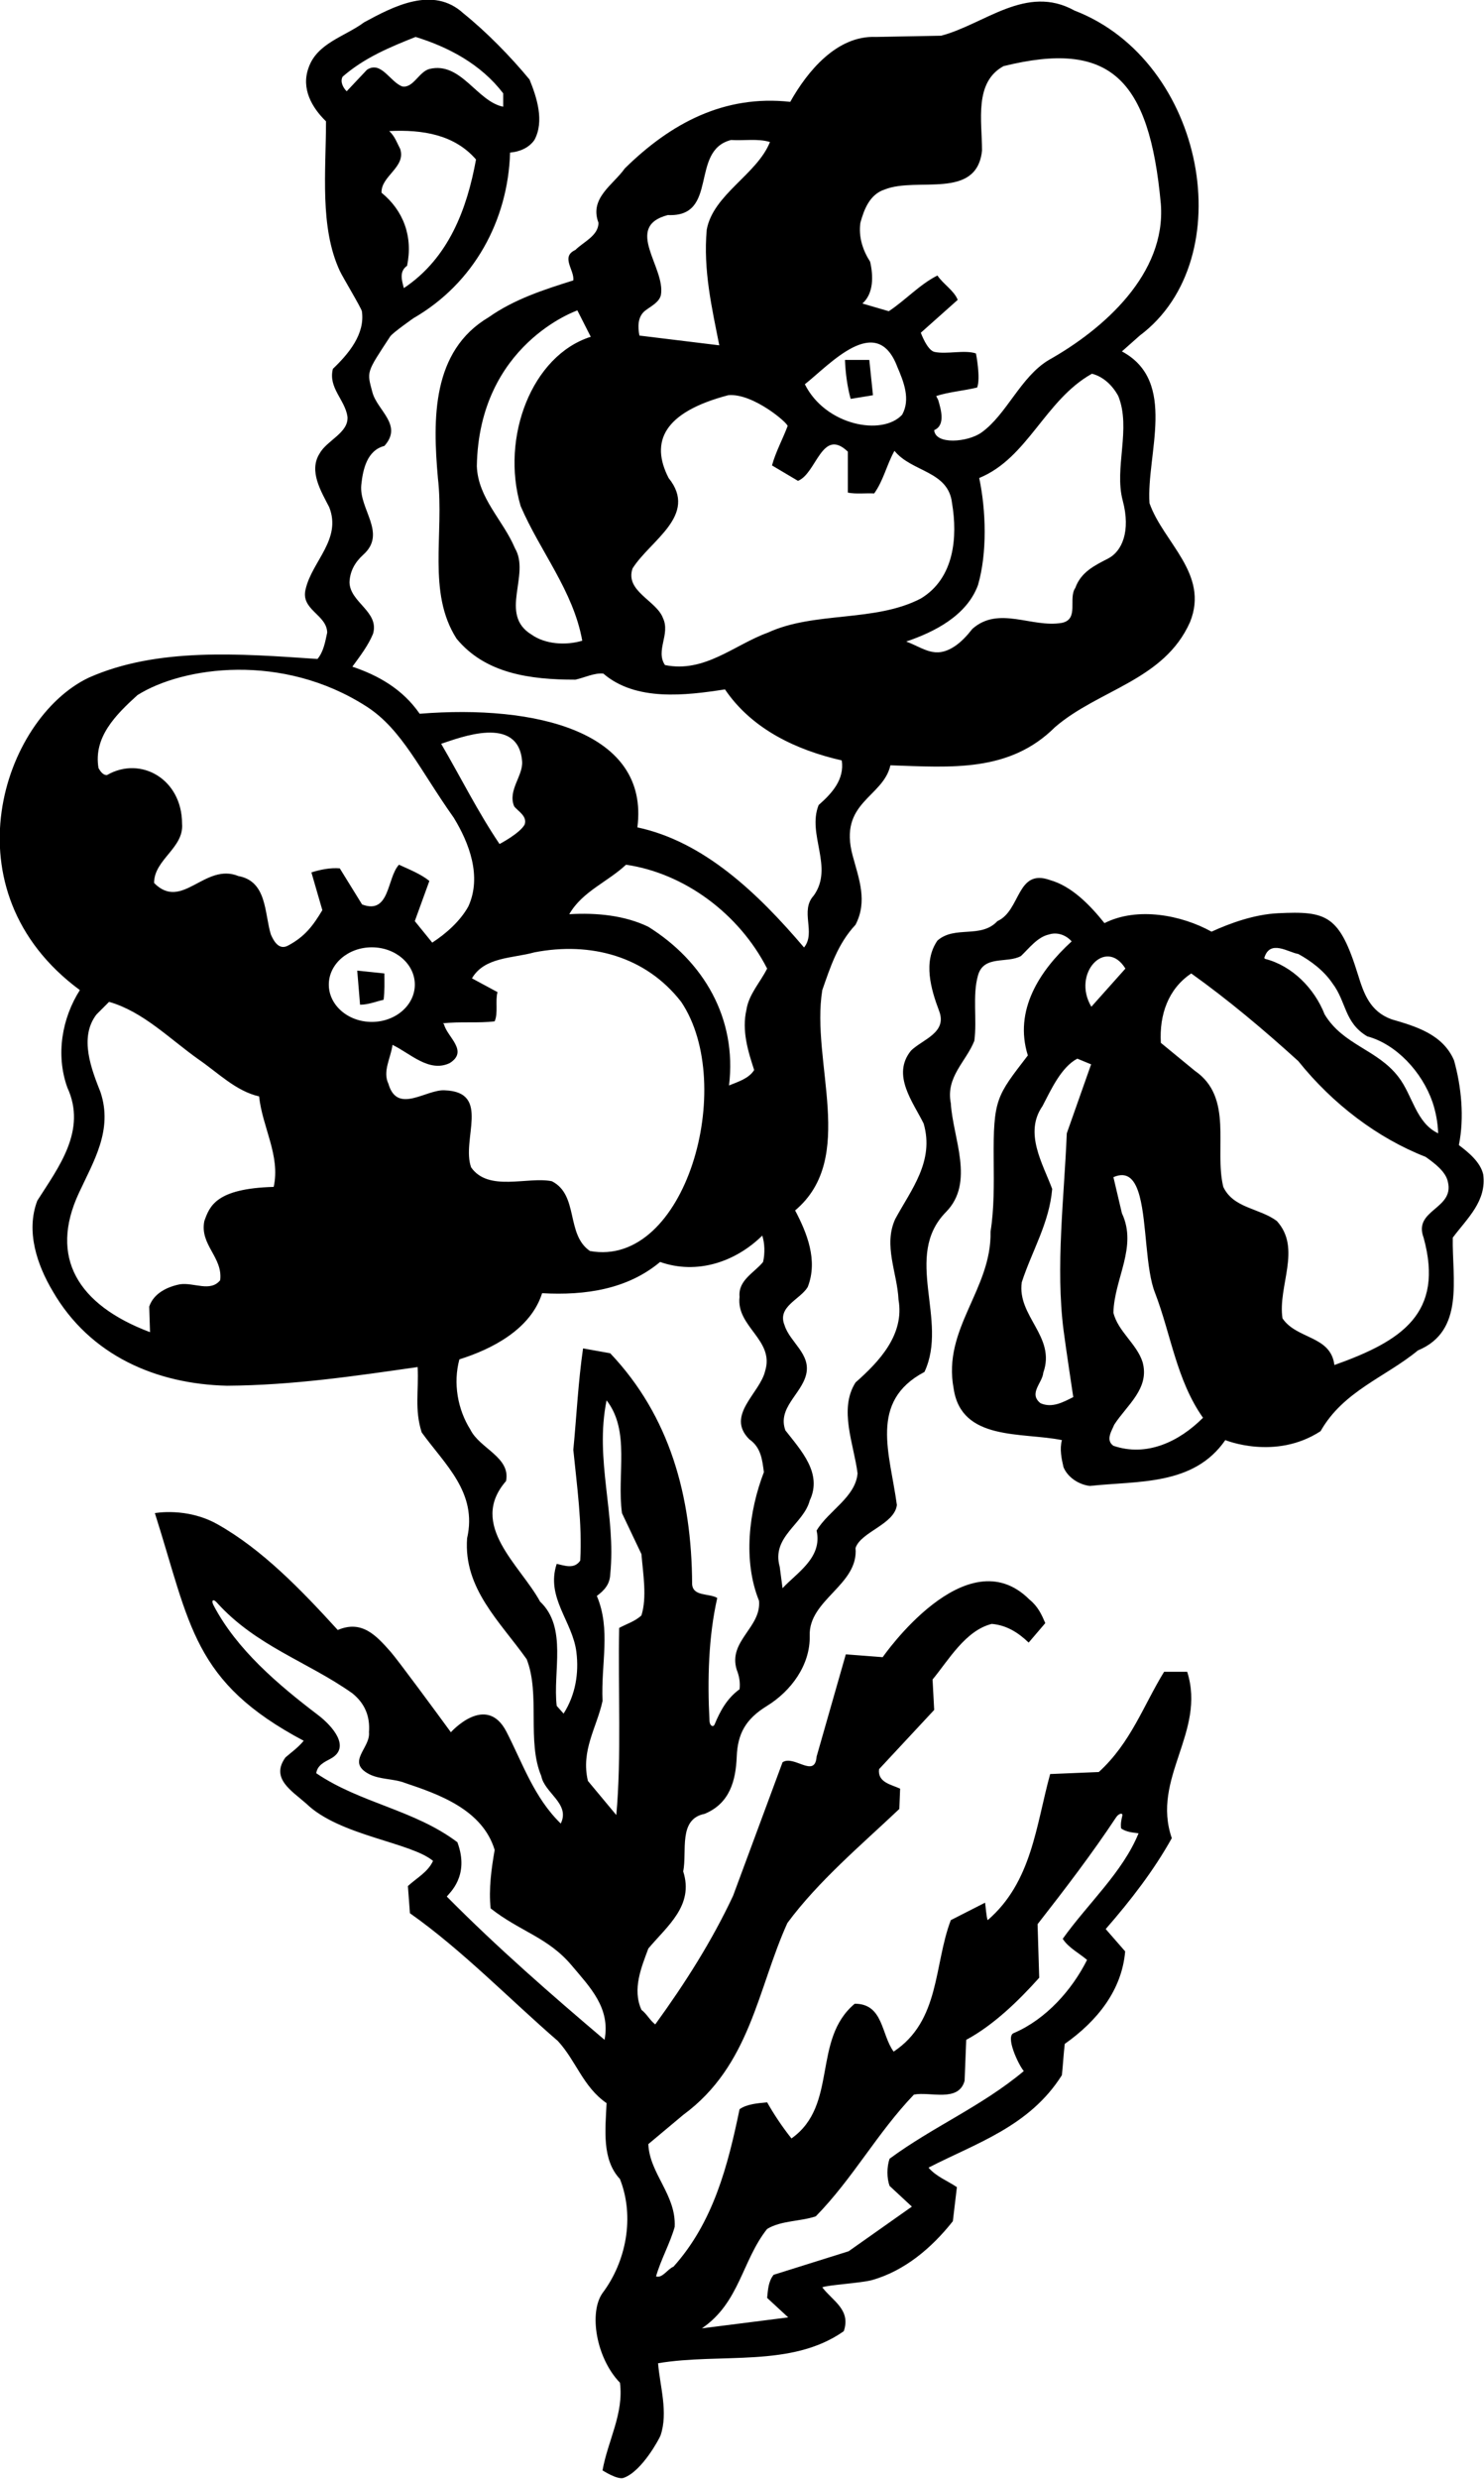 <?xml version="1.0" encoding="UTF-8"?>
<svg xmlns="http://www.w3.org/2000/svg" xmlns:xlink="http://www.w3.org/1999/xlink" width="366pt" height="611pt" viewBox="0 0 366 611" version="1.1">
<g id="surface1">
<path style=" stroke:none;fill-rule:nonzero;fill:rgb(0%,0%,0%);fill-opacity:1;" d="M 358.301 305 C 361.898 300.199 366.699 296 365.801 289.398 C 365.102 286.398 362.199 284 359.801 282.199 C 361.199 275.398 360.398 267.699 358.602 261.301 C 355.801 254.801 349 252.898 343.199 251.199 C 337.852 249.25 336.352 244.824 334.926 240.227 C 330.363 225.504 327.258 224.477 315.195 225.062 C 309.418 225.34 303.465 227.469 298.801 229.602 C 291.398 225.5 280.5 223.398 272.398 227.5 C 268.801 223 264.301 218.398 259 216.898 C 250.699 213.898 251.801 224.398 246 227 C 241.898 231.398 235.5 228 231.199 231.801 C 227.602 237 229.602 243.801 231.602 249.102 C 233.699 254.5 227.602 256.102 224.699 258.898 C 219.801 264.898 225.199 271.602 227.801 276.898 C 230.5 286.199 224.699 293.199 220.801 300.398 C 217.801 306.898 221.301 313.699 221.602 320.301 C 223.102 328.898 216.898 335.5 211 340.699 C 206.801 347.301 210.602 355.898 211.5 363.102 C 211 369 204.301 372.301 201.398 377.199 C 202.898 383.898 196.5 387.602 193 391.398 L 192.301 386.102 C 190.199 378.699 198.199 375.602 199.699 369.801 C 202.898 363.102 197.602 357.5 193.699 352.5 C 191.699 347 197.602 343.602 198.801 338.801 C 200.102 333.699 194.801 330.801 193.5 326.602 C 191.602 322 197.301 320.301 199.199 317.199 C 201.801 310.602 199 303.801 196.102 298.301 C 211.449 285.398 199.898 261.801 202.801 244 C 204.801 238.301 206.602 232.602 211 227.898 C 214 222.102 211.871 216.691 210.301 210.898 C 206.699 197.648 217.801 196.602 219.602 188.602 C 234.602 189.102 248.949 190.398 260.199 179.199 C 271 169.898 287.102 167.699 293.5 153.301 C 298.301 141.398 286.898 133.699 283.5 124 C 282.699 111.898 290.5 94 276.699 86.602 L 281.102 82.699 C 306.238 63.887 297.363 15.047 265 2.602 C 253.102 -4 242.801 6 232.102 8.801 L 216 9.102 C 206.398 8.699 199.102 17.602 194.898 25.102 C 178.602 23.301 165.398 30.398 154.102 41.5 C 151.199 45.602 145.301 48.801 147.602 54.898 C 147.602 58.102 143.898 59.602 141.898 61.602 C 138.199 63.301 141.699 66.5 141.398 69.102 C 134.102 71.398 126.898 73.699 120.5 78.199 C 106.5 86.5 106.699 103.199 108 117.801 C 109.602 131.602 105.301 146 112.602 157.398 C 119.699 166 130.699 167.5 141.898 167.5 C 144.199 167 146.5 165.801 148.801 166 C 156.801 172.898 169.102 171.398 178.801 169.898 C 185.5 179.801 196.602 184.898 207.602 187.398 C 208.301 192.102 205.199 195.5 201.898 198.398 C 199 205.699 205.699 213.699 200.699 220.699 C 197.199 224.5 201.301 229.801 198.301 233.5 C 186.898 220.102 173.602 207.398 157.199 203.898 C 160.227 180.301 132.176 173.602 103.5 175.898 C 99.301 169.801 93.199 166.398 86.902 164.301 C 88.801 161.699 90.801 159.102 92 156.199 C 93.602 150.699 86.301 148.5 86.199 143.5 C 86.301 140.801 87.5 138.602 89.602 136.699 C 95.5 131.398 88.5 125.5 89.102 119.5 C 89.5 115.699 90.5 111 94.801 109.898 C 99.438 104.738 93.051 101.184 91.848 96.691 C 90.449 91.449 90.316 91.949 96.23 82.922 C 96.824 82.016 102 78.398 102 78.398 C 116.898 69.801 125.301 54.301 125.801 37.602 C 128.102 37.398 130.398 36.5 131.801 34.5 C 134.301 29.898 132.398 24 130.602 19.602 C 125.898 13.898 119.898 7.801 114.301 3.301 C 106.801 -3.602 97 1.602 89.801 5.5 C 85.102 9 78.199 10.602 76.102 16.699 C 74.199 21.898 77 26.602 80.402 29.898 C 80.402 42.148 78.793 56.008 83.816 66.785 C 84.535 68.324 89.137 75.938 89.254 76.73 C 90.051 82.305 86.039 87.137 82.102 90.898 C 80.902 95.602 85.102 98.5 85.699 102.699 C 86 106.699 80.602 108.5 78.801 111.801 C 76.102 116.102 79.199 121.102 81.199 125 C 84.301 132.898 77 138.301 75.402 145.102 C 74 150.301 80.602 151.398 80.699 155.898 C 80.199 158.199 79.801 160.602 78.301 162.398 C 59.199 161.102 38.801 159.5 21.902 167 C 0.754 177.039 -13.586 219.461 19.699 244 C 15.301 250.898 13.699 259.898 16.602 268 C 21.5 278.602 14.402 287.699 9.199 295.898 C 6.301 303.5 9.199 311.801 13 318.199 C 22.199 334.102 38.602 341.102 56 341.5 C 72.199 341.398 87.602 339.102 103 336.898 C 103.301 342.898 102.199 347.301 104 353 C 109.699 360.898 117.801 367.801 115.199 379.102 C 114.301 391.5 123.301 399.602 129.898 408.898 C 133.301 417.602 129.898 429.199 133.5 437.699 C 134.301 441.898 140.699 444.5 138.301 449.398 C 131.699 442.977 128.918 434.562 124.914 426.789 C 119.93 417.105 111.199 426.898 111.199 426.898 C 107.699 422.102 98.055 409.004 96.32 407.047 C 92.801 403.07 89.262 399.156 83.301 401.699 C 74.281 391.797 64.637 381.812 53.605 375.625 C 46.07 371.398 38.199 372.898 38.199 372.898 C 46.996 400.586 47.535 414.484 74.902 429 C 73.5 430.699 71.902 431.801 70.402 433.102 C 66.645 438.293 71.957 441.316 75.57 444.516 C 83.699 452.398 101.301 454 106.801 458.602 C 105.5 461.398 102.898 462.699 100.602 464.801 L 101.102 471.5 C 113.898 480.5 125.898 492.898 137.602 503 C 142.102 507.898 143.801 514.301 149.602 518.301 C 149.301 524.801 148.398 532.199 152.898 537 C 156.602 546.398 154.398 557.398 148.602 565.102 C 145.199 569.898 147 581.102 152.898 587.199 C 153.898 594.801 149.898 601.5 148.602 608.801 C 148.602 608.801 152.27 611.184 153.789 610.652 C 158.355 609.062 162.695 600.824 162.902 600.215 C 164.859 594.52 162.738 588 162.301 582.398 C 177.801 579.801 195.199 583.602 208.102 574.5 C 209.898 569.199 205.398 567.102 202.801 563.699 C 204 563.102 212.504 562.652 215.191 561.871 C 223.012 559.613 229.645 554.168 235 547.398 L 236 539 C 233.602 537.398 230.898 536.398 229 534.199 C 240.602 528.199 253.898 524.102 261.898 511.398 C 262.199 508.5 262.301 506.199 262.602 503.699 C 270.699 498 276.699 490.398 277.5 480.898 L 272.699 475.398 C 278.898 468.301 284.602 460.898 289 453 C 283.898 438.199 297.5 426.898 292.801 412 L 287.102 412 C 282 420.301 278.898 429.5 271 436.699 L 259 437.199 C 255.5 449.898 254.5 463.801 243.602 473.199 C 243.301 472.801 243.051 469.398 242.949 468.898 L 234.5 473.199 C 230.301 484.199 231.898 498 220.398 505.602 C 217.301 501.398 217.898 493.801 210.801 493.801 C 200.199 502.699 206.801 518.801 195.199 527 C 192.898 524.102 190.898 521.102 189.199 518.102 C 187.102 518.301 184.199 518.5 182.398 519.801 C 179.5 533.801 175.898 547.699 166.102 558.602 C 164.602 559.199 163.398 561.5 161.801 561 C 163 556.801 165.199 553 166.398 548.801 C 166.801 540.898 160.199 535.699 159.898 528.398 L 168.5 521.199 C 185.102 509 186.801 490.199 194.199 473.898 C 201.898 463.5 212.398 454.699 221.801 445.801 L 222 440.801 C 219.898 439.801 216.398 439.301 216.801 436 L 230.398 421.398 L 230 413.898 C 233.898 409.199 238.102 401.801 244.602 400.199 C 248.199 400.5 251.102 402.301 253.699 404.801 L 257.801 400 C 256.898 397.898 256 395.898 253.898 394.199 C 238.297 378.602 217.699 408.398 217.699 408.398 L 208.602 407.699 L 201.398 432.898 C 201 438.398 195.801 432.398 193 434.301 L 180.801 467.199 C 175.602 478.301 169 488.699 161.602 498.898 C 160.199 497.801 159.602 496.398 158.199 495.301 C 155.898 490.199 158.199 484.801 159.898 480.199 C 164.602 474.602 171.199 469.602 168.5 461.199 C 169.5 456.199 167.199 448.301 173.801 447 C 179.992 444.426 181.465 438.816 181.699 432.922 C 181.926 427.215 183.93 423.629 189.125 420.434 C 195.152 416.727 199.879 410.273 199.699 403.102 C 199.398 394.199 211.801 390.602 211 381.5 C 212.301 377.5 220.602 375.699 221.199 370.898 C 219.5 358.199 214.199 345.398 228 338.102 C 234 325.301 222.602 309.602 233.301 298.699 C 240.5 291.398 235 280.5 234.5 271.898 C 233.199 265.398 238.301 261.602 240.301 256.5 C 241 251.301 239.801 245.301 241.199 240.398 C 242.602 235.301 248.398 237.5 251.801 235.602 C 253.801 233.699 255.898 230.898 258.699 230.301 C 260.801 229.602 263 230.5 264.301 232 C 256.398 239.199 250 249 253.5 260.102 C 245.793 270.145 244.953 270.758 245.078 285.902 C 245.129 291.902 245.195 297.898 244.301 303.5 C 244.602 317.801 232.398 327.398 235.199 342.199 C 237.102 355.199 252 352.898 261.898 354.898 C 261.301 357.102 261.801 359.5 262.301 361.602 C 263.398 364.199 266.199 365.898 268.801 366.199 C 280.699 364.898 294.398 366.199 302.199 354.898 C 302.199 354.898 314.52 359.977 325.699 352.699 C 331.301 342.801 341.699 339.398 349.699 332.801 C 361.301 328 358.102 315.102 358.301 305 Z M 128.398 124.699 C 133.199 135.898 141.398 145.602 143.602 157.898 C 139.602 159.102 134.5 158.801 131.102 156.398 C 122.898 151.398 130.898 141.699 127 135.102 C 124.102 128.199 117.898 122.801 117.602 114.898 C 118.094 84.812 142.398 76.5 142.398 76.5 L 145.699 83 C 131.156 87.609 123.441 107.789 128.398 124.699 Z M 276.895 123.348 C 278.934 130.957 276.684 135.895 273.312 137.637 C 270.023 139.332 266.613 140.941 265.199 144.898 C 263.398 147.5 266.199 152.602 261.898 153.5 C 254.5 154.801 246.301 149.199 239.801 155 C 238.547 156.613 237.07 158.223 235.395 159.316 C 230.562 162.461 227.863 159.734 223.5 158.102 C 230.301 155.801 238.398 151.801 241.199 144.199 C 243.5 136.301 243.199 125.801 241.5 117.801 C 253.5 112.898 257.699 98.602 269.301 92.102 C 272.102 92.801 274.398 95 275.801 97.602 C 279.031 105.594 274.742 115.328 276.895 123.348 Z M 212.199 54.898 C 213.102 51.602 214.5 47.898 218.199 46.699 C 226.199 43.5 240.898 49.398 242.199 37.102 C 242.199 29.801 240.199 20.301 247.5 16.301 C 273.605 9.855 283.461 19.078 286.301 50.301 C 287.602 67.5 272.199 81.102 258.699 88.699 C 251.695 92.844 248.27 102.195 242.027 106.613 C 238.688 108.98 230.684 109.699 230.398 106 C 233.301 104.801 232 100.699 231.398 98.602 L 230.898 97.602 C 233.898 96.602 237.699 96.301 241 95.5 C 241.898 93.102 240.699 87.102 240.699 87.102 C 237.887 86.16 233.512 87.371 230.48 86.73 C 228.66 86.344 227.102 82 227.102 82 L 236.199 73.898 C 235.301 71.602 232.602 70 231.199 67.898 C 226.801 70.102 223.301 74 219.199 76.699 L 212.699 74.801 C 215.5 72.301 215.398 68 214.602 64.5 C 212.801 61.699 211.699 58.398 212.199 54.898 Z M 221.301 90.398 C 222.898 94.102 224.602 98.398 222.5 102.199 C 217.609 107.516 203.59 104.883 198.5 94.699 C 204.699 89.801 216.199 76.898 221.301 90.398 Z M 159.199 76.5 C 160.5 75.5 162.602 74.5 163 72.699 C 164.199 65.898 153.699 55.898 164.699 53 C 177.398 53.602 170 37.102 180.301 34.5 C 183.5 34.699 187 34.102 189.898 35 C 186.699 43 175.898 47.898 174.301 56.602 C 173.398 66.602 175.602 76 177.398 85.102 L 157.699 82.699 C 157.301 80.602 157.199 78 159.199 76.5 Z M 189.398 155.898 C 181.102 158.898 173.801 165.898 164 163.898 C 161.602 160.301 165.398 156.301 163.5 152.301 C 161.898 148 154.102 145.699 156 140.102 C 160.301 133.199 172.301 127 164.898 117.801 C 160.32 108.867 163.648 101.598 179.602 97.398 C 185.699 96.801 194.484 104.383 194.246 105.016 C 193.016 108.273 191.32 111.348 190.398 114.699 L 196.801 118.5 C 201.398 116.699 202.699 105.199 209.102 111.301 L 209.102 121.398 C 211.102 121.801 213.398 121.5 215.602 121.602 C 217.898 118.398 218.699 114.5 220.602 111.102 C 224.898 116.398 233.898 116 234.801 124 C 236.199 132.301 235.398 142.5 227.102 147.5 C 215.801 153.398 200.898 150.602 189.398 155.898 Z M 99.602 71 C 99.102 69.102 98.402 66.898 100.398 65.5 C 101.898 58.301 99.5 51.898 94.102 47.5 C 93.902 43.398 100.199 41.199 98.699 36.699 C 97.902 35.199 97.402 33.602 96 32.301 C 104.301 31.898 112.102 33.199 117.398 39.301 C 115.199 51.398 110.699 63.602 99.602 71 Z M 85.5 22.5 C 84.699 21.699 83.801 20.199 84.5 18.898 C 89.902 14.199 96.199 11.602 102.5 9.102 C 110.602 11.602 118.602 15.801 124.102 23 L 124.102 26.301 C 117.602 25 113.699 15.102 105.898 17 C 103.301 17.699 101.898 21.801 99.199 21.301 C 96.199 20.199 94 14.898 90.5 17.199 Z M 189.199 549.301 C 192.699 547.199 197.301 547.5 201.199 546.199 C 210.398 536.801 216.301 525.699 225.398 516.199 C 229.398 515.398 236.398 518.199 237.898 512.801 L 238.301 502.699 C 245 499.102 251.199 493.102 256.301 487.398 L 255.898 474.199 C 262.656 465.551 269.336 456.82 275.27 447.859 C 275.922 446.879 276.992 446.648 276.793 447.48 C 276.559 448.469 276.34 449.461 276.5 450.602 C 277.801 451.5 279.301 451.602 280.801 451.801 C 276.898 461.398 268.301 469.102 262.102 477.801 C 263.5 480 266.102 481.301 268.102 483 C 264.398 490.398 258 497.602 250.102 501 C 247.801 501.699 251.199 508.898 252.5 510.398 C 242.102 519.102 230.102 524.102 219.398 532 C 218.699 534 218.699 536.801 219.398 538.699 L 224.898 543.801 L 209.301 554.801 L 190.801 560.602 C 189.5 562.199 189.398 564.301 189.199 566.301 L 194.398 571.102 L 173.102 573.801 C 182.398 567.5 183 557.102 189.199 549.301 Z M 128.77 187.621 C 129.055 191.172 125.176 194.758 126.801 198.699 C 127.699 199.898 130.102 201.102 129.398 203.199 C 128.199 205.398 123.199 208 123.199 208 C 117.801 200 113.602 191.5 108.801 183.301 C 113.344 181.824 127.84 176.023 128.77 187.621 Z M 67.5 292.5 C 53.199 292.898 51.699 297.301 50.402 300.898 C 49.199 306.801 55 309.801 54.301 315.5 C 51.902 318.5 47.801 316 44.402 316.5 C 41.301 317.102 37.902 318.699 36.801 322 L 37 328.301 C 19.094 321.562 12.109 309.809 19.438 294.047 C 23.121 286.109 27.875 278.5 24.801 269.199 C 22.602 263.602 19.402 255.699 23.801 250 L 26.902 246.898 C 35.301 249.301 41.801 256 49 261.102 C 53.801 264.398 58.199 268.898 63.902 270.199 C 64.699 277.801 69.199 284.801 67.5 292.5 Z M 71.102 233 C 68.801 234.301 67.5 231.898 66.801 230.301 C 65.199 225.102 65.902 217.199 58.801 215.898 C 50.5 212.5 44.902 224.602 38 217.602 C 38 211.801 45.402 209 44.902 203 C 44.902 191.98 34.699 186.223 26.402 191 C 25.402 191.102 24.699 190 24.301 189.301 C 23 181.699 28.5 176.199 33.902 171.301 C 45.043 164.285 69.633 160.727 90.449 174.148 C 99.164 179.77 103.586 189.801 111.898 201.5 C 115.699 207.699 118.898 216 115.5 223.398 C 113.5 227 110 230.102 106.602 232.301 L 102.301 227 L 105.898 217.102 C 103.801 215.398 101 214.301 98.402 213.102 C 95.402 216.301 96.199 225.5 89.301 222.898 L 83.801 214 C 81.5 213.801 79 214.301 76.801 215 L 79.5 224.301 C 77.199 228.148 75.199 230.801 71.102 233 Z M 81.094 242.648 C 81.094 237.574 85.844 233.457 91.699 233.457 C 97.559 233.457 102.309 237.574 102.309 242.648 C 102.309 247.727 97.559 251.844 91.699 251.844 C 85.844 251.844 81.094 247.727 81.094 242.648 Z M 95.801 267.102 C 94.301 264 96.402 260.699 96.801 257.5 C 101.199 259.602 105.801 264.398 110.898 262 C 115.699 259 110.199 255.5 109.5 252.398 L 109.199 252.199 C 113.301 251.699 118.102 252.199 122 251.699 C 122.898 249.602 122.102 246.699 122.699 244.5 L 116.398 241.102 C 119.5 235.801 126.398 236.199 131.801 234.699 C 145.699 232 159.301 235.699 168 246.898 C 181.82 267.422 169.047 312.578 145.5 308.301 C 139.5 304.199 142.801 294.5 136.102 291.102 C 130.102 289.898 120.5 293.801 116.199 287.699 C 113.699 280.898 121.199 269.102 109.699 268.699 C 105.102 268.398 98 274.699 95.801 267.102 Z M 149.102 502.699 C 135.898 491.5 122.898 480.199 110.199 467.398 C 110.699 466.602 115.949 462.398 112.801 454 C 102.199 446 88.902 444.398 78 437 C 78.25 435.051 79.977 434.25 81.5 433.438 C 86.68 430.68 81.988 425.348 78.406 422.629 C 68.516 415.113 58.371 406.484 52.684 395.645 C 52.027 394.395 52.574 393.926 53.449 394.902 C 63.125 405.664 75.898 409.508 86.902 417.301 C 90 419.801 91.301 423 91 426.898 C 91.402 430.801 85.301 434.199 91 437.199 C 93.699 438.602 97.102 438.301 99.902 439.398 C 108.301 442.199 119 446 122 455.898 C 121.199 460.5 120.5 465.5 121 470.301 C 128.254 476.02 135.137 477.402 140.992 484.363 C 145.516 489.738 150.598 494.82 149.102 502.699 Z M 158.199 398.102 C 156.602 399.602 154.5 400.199 152.699 401.199 C 152.398 416.301 153.301 433 152 447.301 L 145 438.898 C 143.199 431.398 147.199 425.699 148.602 419.199 C 148.199 409.898 150.699 401.602 147.199 393.301 C 149.102 391.898 150.398 390.398 150.5 388 C 152 373.301 146.602 359.801 149.602 345.102 C 155.5 352.699 152.102 363.301 153.398 372.898 L 158.199 383 C 158.602 387.898 159.602 393.602 158.199 398.102 Z M 188.699 337.898 C 187.398 343.398 178.898 348.801 184.801 354.699 C 187.699 356.699 188 359.801 188.398 362.801 C 184.699 372.398 183.199 384.602 187.199 394.5 C 187.801 401.102 179.5 404.398 181.699 411.5 C 182.301 413 182.602 414.602 182.398 416.301 C 179.266 418.57 177.605 421.703 176.262 424.926 C 175.895 425.816 175.047 425.297 174.984 424.137 C 174.445 413.879 174.742 403.234 176.898 393.801 C 174.898 392.602 170.898 393.5 170.699 390.398 C 170.602 368.699 165.199 349 150.5 333.5 L 143.801 332.301 C 142.602 340.5 142.199 349 141.398 357.301 C 142.301 366.301 143.602 375.398 143.102 384.602 C 141.602 386.801 139.199 385.801 137.301 385.398 C 134.555 393.723 141.23 399.555 142.16 407.152 C 142.797 412.348 141.953 417.641 139 422.301 L 137.301 420.398 C 136.301 412 140 401.102 133.199 394.699 C 128.301 385.699 115.398 375.801 124.801 365 C 126 359.102 118.301 357 116 352.301 C 112.898 347.398 111.699 340.898 113.301 335 C 121.301 332.5 130.898 327.602 133.699 318.699 C 144.398 319.301 154.801 317.699 162.801 311 C 171.898 314.199 181.398 311 188 304.5 C 188.602 306.398 188.699 308.801 188.199 311 C 186 313.699 182 315.5 182.398 319.602 C 181.5 327 191.102 330.199 188.699 337.898 Z M 184.102 248.801 C 182.898 254 184.5 259.102 186 263.699 C 184.699 265.801 182 266.602 179.801 267.5 C 181.801 250.898 173.5 236.898 159.898 228.398 C 154.102 225.602 147.199 224.898 140.398 225.301 C 143.602 219.699 149.801 217.398 154.398 213.102 C 168.801 215.199 182.301 225.199 189.199 238.699 C 187.5 242.102 184.699 245 184.102 248.801 Z M 320.199 235.102 C 323.301 236.801 326.5 239.199 328.602 242.301 C 332.102 246.898 331.5 252 337.199 255.398 C 344.301 257.301 350.699 264.102 353.301 271.602 C 354.102 274 354.602 276.602 354.699 279.301 C 349.199 276.699 348.398 269.898 344.898 265.398 C 339.699 258.602 331.301 257.602 326.699 250 C 324.199 243.602 318.699 238 312 236.301 L 311.801 236.102 C 313.199 231.398 317.699 234.699 320.199 235.102 Z M 263.102 279.301 C 262.473 295.027 260.297 312.18 262.312 327.887 C 262.863 332.148 264.699 344.301 264.699 344.301 C 262.301 345.5 259.5 347.102 256.602 345.801 C 253.602 343.398 257.102 340.801 257.301 338.301 C 260.5 329.398 250.801 324.398 252 316 C 254.5 308.301 258.801 301.398 259.5 293 C 257.199 286.801 252.5 279.199 257.102 272.602 C 259.199 268.602 261.699 263 265.699 260.898 L 269.102 262.301 Z M 277.562 238.699 L 269.164 248.102 C 264.262 239.898 272.762 230.898 277.562 238.699 Z M 274.602 356.301 C 272.602 354.898 274.199 352.602 274.801 351.102 C 277.898 346.301 283.602 342.199 281.801 335.699 C 280.398 331.199 275.699 328.102 274.602 323.5 C 274.801 315.102 280.602 307.301 276.699 299 L 274.602 290.102 C 278.199 288.523 280.016 290.832 281.074 294.824 C 282.848 301.48 282.523 312.824 284.898 318.699 C 288.801 328.898 290.199 340.199 296.699 349.398 C 290.801 355.301 282.801 359.102 274.602 356.301 Z M 351.102 305 C 356.23 323.652 345.738 330.48 329.102 336.398 C 328.199 329.102 319.801 330.102 316.301 324.898 C 315.102 316.898 321.102 307.699 314.898 300.898 C 310.602 297.699 304.199 297.801 301.699 292.5 C 299.398 283 304.301 270.5 294.699 263.898 L 286.301 257 C 285.898 250.102 288.102 243.699 293.801 239.898 C 302.898 246.398 311.602 253.699 320.199 261.5 C 328.699 272.102 339.801 280.5 351.602 285.102 C 353.699 286.602 356.602 288.699 357.102 291.301 C 358.699 298 348.5 298.102 351.102 305 "/>
<path style=" stroke:none;fill-rule:nonzero;fill:rgb(0%,0%,0%);fill-opacity:1;" d="M 88.102 239.199 L 88.801 247.602 C 90.902 247.602 92.699 246.801 94.602 246.398 C 94.902 244.301 94.801 242.102 94.801 239.898 L 88.102 239.199 "/>
<path style=" stroke:none;fill-rule:nonzero;fill:rgb(0%,0%,0%);fill-opacity:1;" d="M 215.301 97.398 L 214.398 88.699 L 208.398 88.699 C 208.5 91.801 209 95.5 209.801 98.301 L 215.301 97.398 "/>
</g>
</svg>
